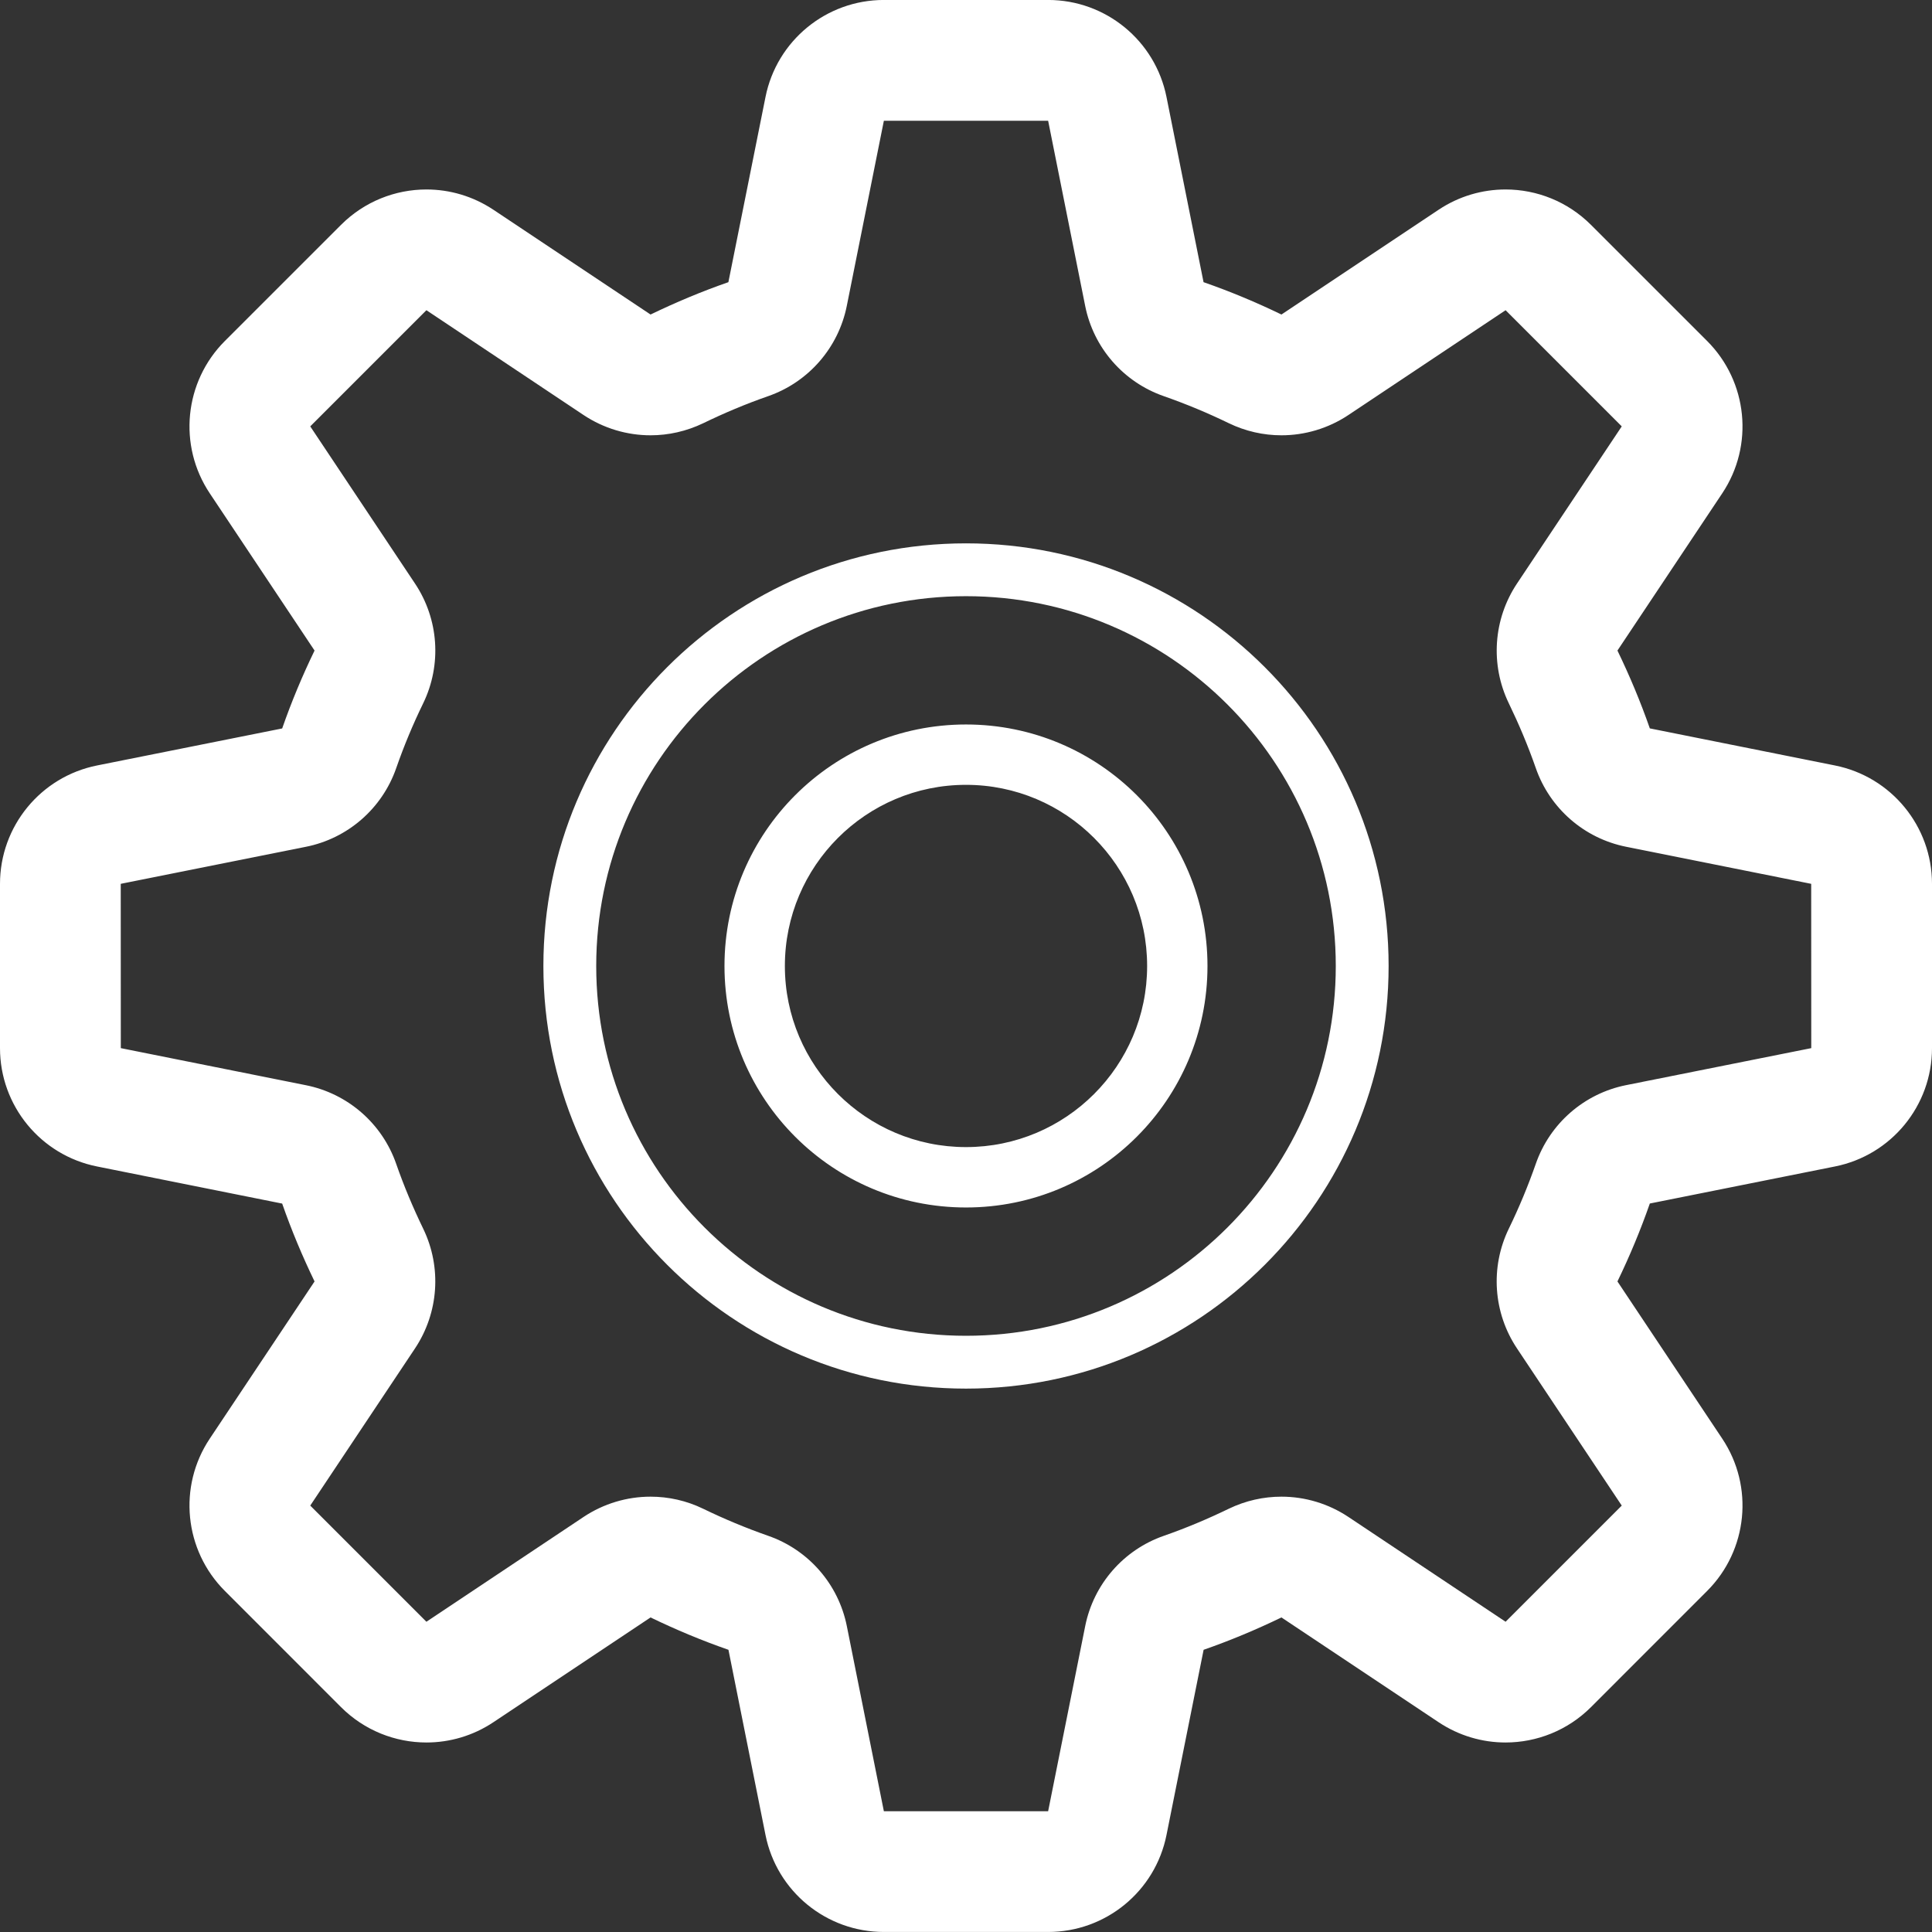 <svg xmlns="http://www.w3.org/2000/svg" xmlns:xlink="http://www.w3.org/1999/xlink" preserveAspectRatio="xMidYMid" width="56.5" height="56.5" viewBox="0 0 56.5 56.5">
  <rect x="0" y="0" width="56.5" height="56.5" fill="#333333" stroke="none"/>
  <defs>
    <style>
      .cls-1 {
        fill: #fff;
        fill-rule: evenodd;
      }
    </style>
  </defs>
  <path d="M53.660,34.113 L48.248,35.196 C47.975,35.979 47.658,36.738 47.301,37.475 L50.365,42.071 C51.300,43.471 51.113,45.336 49.924,46.526 L46.527,49.924 C45.844,50.606 44.941,50.958 44.029,50.958 C43.351,50.958 42.670,50.763 42.071,50.365 L37.475,47.301 C36.740,47.656 35.981,47.975 35.199,48.247 L34.114,53.660 C33.785,55.312 32.335,56.499 30.652,56.499 L25.848,56.499 C24.165,56.499 22.715,55.312 22.386,53.660 L21.303,48.247 C20.520,47.975 19.762,47.657 19.025,47.301 L14.429,50.365 C13.832,50.763 13.149,50.958 12.471,50.958 C11.559,50.958 10.656,50.606 9.973,49.924 L6.576,46.526 C5.386,45.336 5.200,43.471 6.135,42.071 L9.199,37.475 C8.844,36.740 8.525,35.981 8.252,35.198 L2.840,34.113 C1.188,33.784 -0.000,32.334 -0.000,30.652 L-0.000,25.847 C-0.000,24.165 1.188,22.715 2.840,22.385 L8.252,21.303 C8.525,20.520 8.842,19.761 9.199,19.025 L6.135,14.428 C5.200,13.028 5.386,11.162 6.576,9.972 L9.973,6.576 C10.656,5.893 11.559,5.541 12.471,5.541 C13.149,5.541 13.830,5.736 14.429,6.134 L19.025,9.198 C19.760,8.843 20.518,8.524 21.301,8.252 L22.386,2.839 C22.715,1.187 24.165,-0.001 25.848,-0.001 L30.652,-0.001 C32.335,-0.001 33.785,1.187 34.114,2.839 L35.197,8.252 C35.980,8.524 36.738,8.842 37.475,9.198 L42.071,6.134 C42.668,5.736 43.351,5.541 44.029,5.541 C44.941,5.541 45.844,5.893 46.527,6.576 L49.924,9.972 C51.113,11.162 51.300,13.028 50.365,14.428 L47.301,19.025 C47.656,19.759 47.975,20.518 48.248,21.301 L53.660,22.385 C55.312,22.715 56.500,24.165 56.500,25.847 L56.500,30.652 C56.500,32.334 55.312,33.784 53.660,34.113 ZM52.967,25.847 L47.555,24.763 C46.329,24.518 45.323,23.642 44.913,22.461 C44.685,21.807 44.418,21.175 44.122,20.563 C43.578,19.437 43.670,18.107 44.363,17.066 L47.427,12.469 L44.030,9.072 L39.433,12.137 C38.844,12.529 38.161,12.730 37.475,12.730 C36.949,12.730 36.423,12.612 35.935,12.376 C35.321,12.078 34.688,11.814 34.036,11.586 C32.855,11.176 31.979,10.171 31.735,8.945 L30.652,3.531 L25.848,3.532 L24.764,8.945 C24.519,10.171 23.643,11.176 22.462,11.586 C21.808,11.814 21.175,12.081 20.563,12.378 C20.075,12.612 19.550,12.730 19.025,12.730 C18.339,12.730 17.656,12.529 17.066,12.137 L12.470,9.072 L9.073,12.469 L12.137,17.066 C12.832,18.107 12.923,19.438 12.377,20.565 C12.078,21.178 11.814,21.811 11.587,22.463 C11.176,23.644 10.171,24.520 8.945,24.764 L3.531,25.847 L3.533,30.652 L8.945,31.736 C10.171,31.981 11.176,32.856 11.587,34.038 C11.814,34.691 12.082,35.324 12.378,35.936 C12.922,37.062 12.830,38.391 12.137,39.433 L9.073,44.030 L12.470,47.427 L17.066,44.362 C17.656,43.970 18.339,43.769 19.025,43.769 C19.551,43.769 20.077,43.886 20.565,44.123 C21.179,44.421 21.812,44.685 22.463,44.913 C23.644,45.323 24.520,46.328 24.765,47.554 L25.848,52.968 L30.652,52.968 L31.736,47.554 C31.981,46.328 32.857,45.323 34.038,44.913 C34.692,44.685 35.324,44.418 35.937,44.121 C36.425,43.886 36.950,43.769 37.475,43.769 C38.161,43.769 38.844,43.970 39.433,44.362 L44.030,47.427 L47.427,44.030 L44.363,39.433 C43.668,38.391 43.577,37.060 44.123,35.934 C44.422,35.320 44.685,34.688 44.913,34.036 C45.323,32.855 46.329,31.979 47.555,31.734 L52.969,30.652 L52.967,25.847 ZM28.250,40.609 C21.425,40.609 15.891,35.074 15.891,28.250 C15.891,21.425 21.425,15.890 28.250,15.890 C35.074,15.890 40.609,21.425 40.609,28.250 C40.609,35.074 35.074,40.609 28.250,40.609 ZM28.250,17.435 C22.279,17.435 17.436,22.278 17.436,28.250 C17.436,34.221 22.279,39.064 28.250,39.064 C34.221,39.064 39.064,34.221 39.064,28.250 C39.064,22.278 34.221,17.435 28.250,17.435 ZM28.250,35.312 C24.348,35.312 21.187,32.151 21.187,28.250 C21.187,24.347 24.348,21.187 28.250,21.187 C32.152,21.187 35.312,24.347 35.312,28.250 C35.312,32.151 32.152,35.312 28.250,35.312 ZM28.250,22.952 C25.326,22.952 22.953,25.325 22.953,28.250 C22.953,31.174 25.326,33.546 28.250,33.546 C31.174,33.546 33.547,31.174 33.547,28.250 C33.547,25.325 31.174,22.952 28.250,22.952 Z" class="cls-1"/>
</svg>
